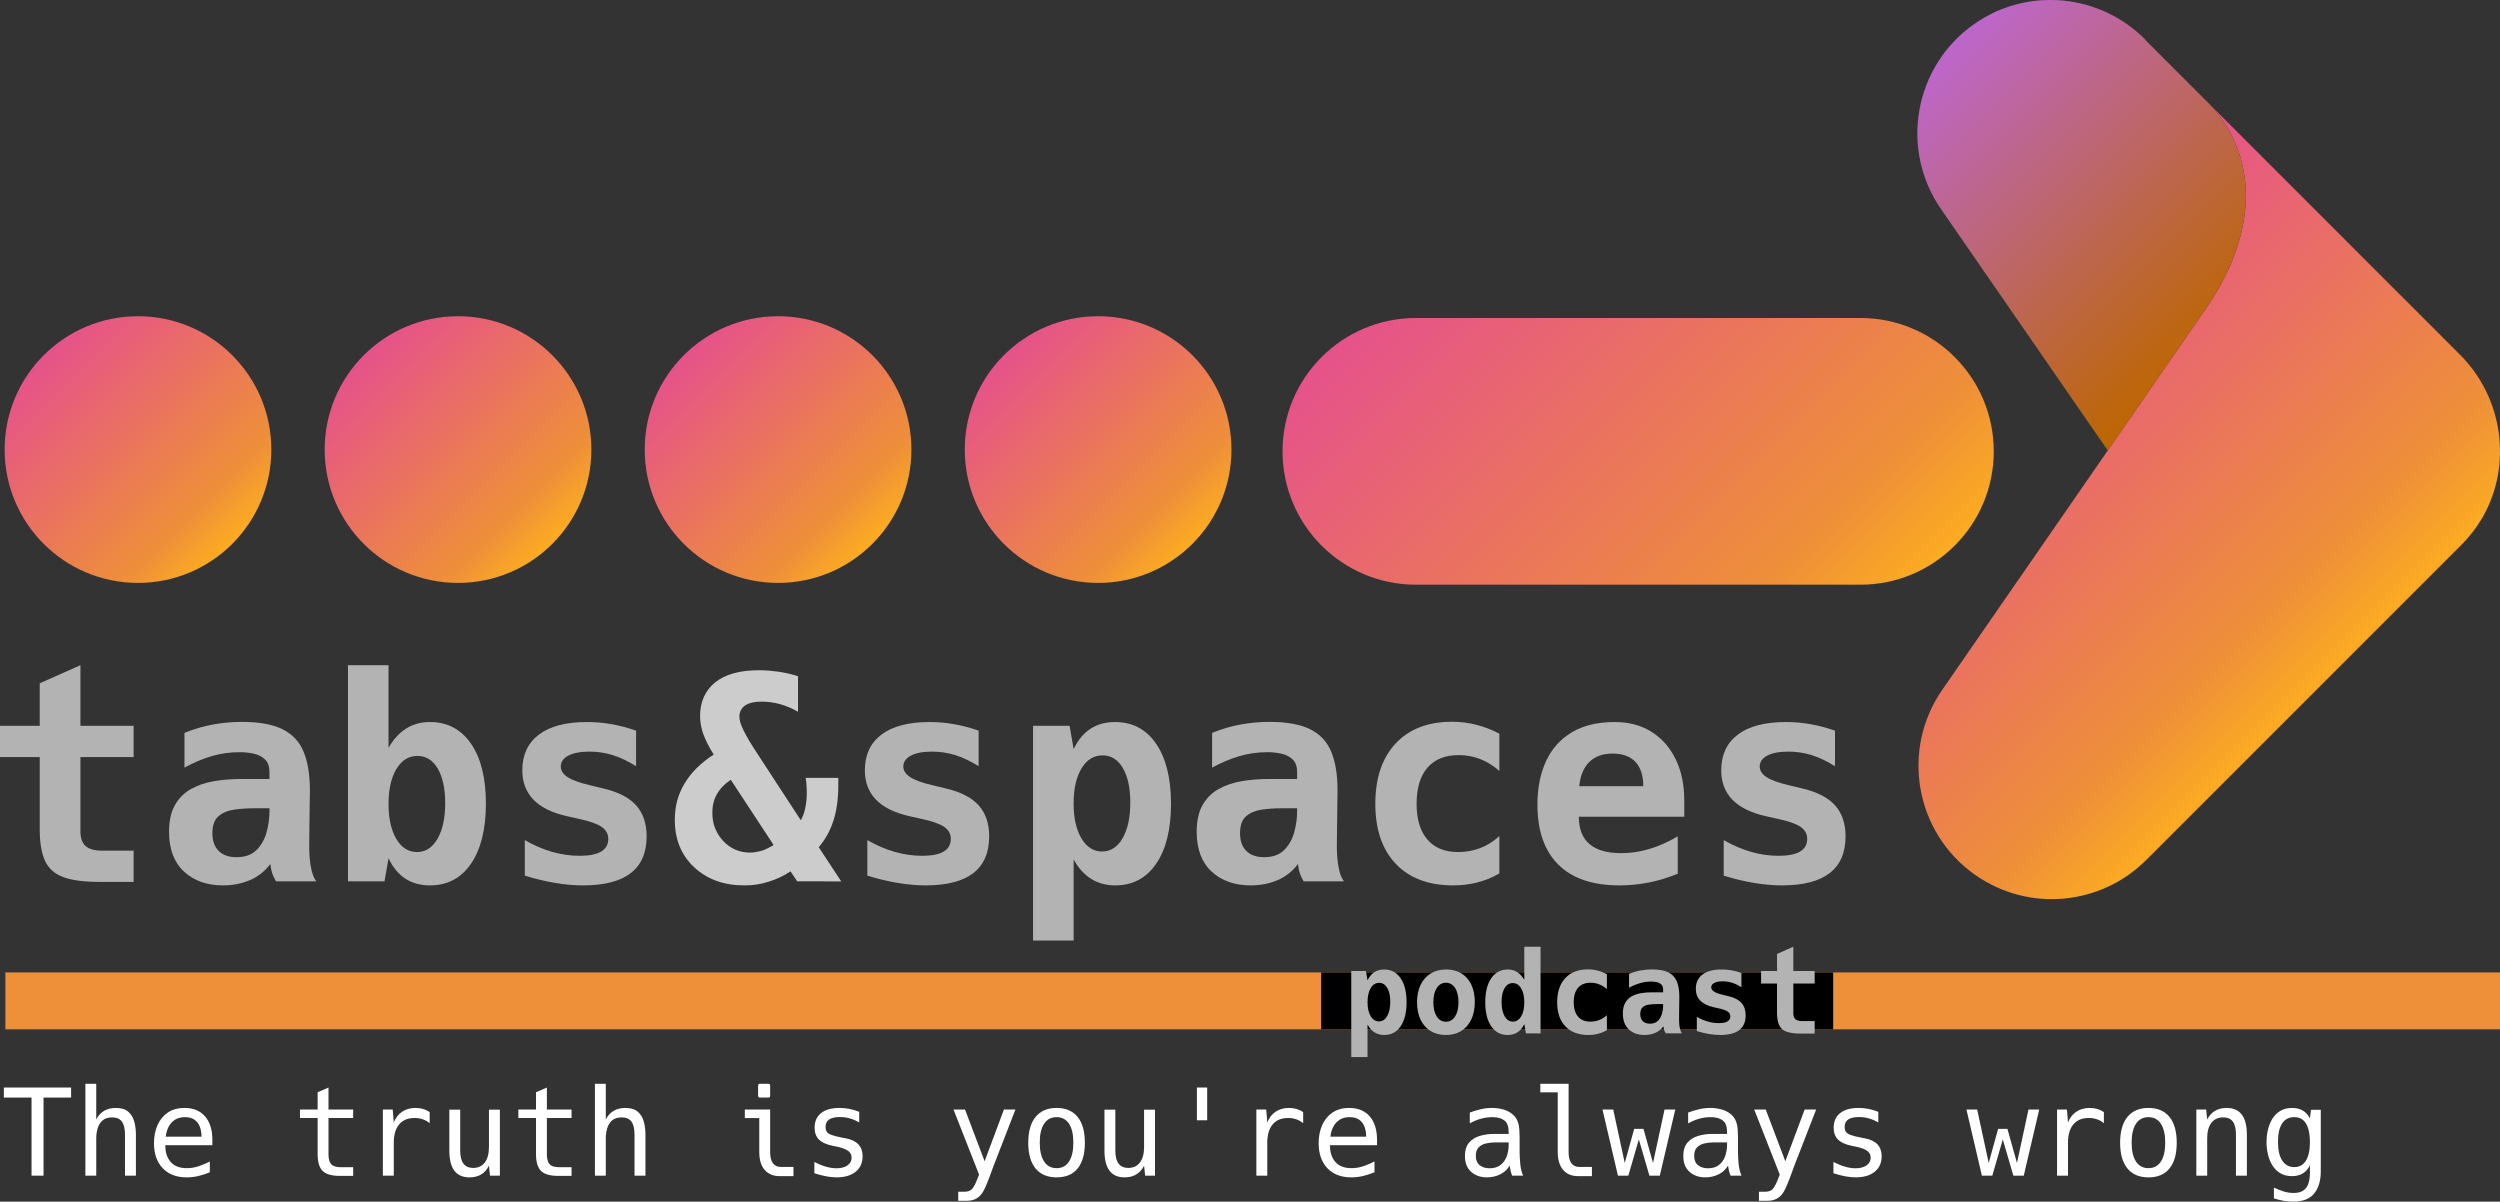 <?xml version="1.0" encoding="utf-8"?>
<!-- Generator: Adobe Illustrator 16.0.0, SVG Export Plug-In . SVG Version: 6.00 Build 0)  -->
<!DOCTYPE svg PUBLIC "-//W3C//DTD SVG 1.1//EN" "http://www.w3.org/Graphics/SVG/1.1/DTD/svg11.dtd">
<svg version="1.1" id="Layer_1" xmlns="http://www.w3.org/2000/svg" xmlns:xlink="http://www.w3.org/1999/xlink" x="0px" y="0px"
	 width="703.027px" height="337.913px" viewBox="0 0 703.027 337.913" enable-background="new 0 0 703.027 337.913"
	 xml:space="preserve">
<rect x="0" y="0" width="703.027" height="337.913" fill="#333333" stroke="none"/>
<rect x="1.514" y="273.457" fill="#EE8F39" width="702" height="16"/>
<g>
	<g>
		<linearGradient id="SVGID_1_" gradientUnits="userSpaceOnUse" x1="518.431" y1="184.69" x2="402.897" y2="69.157">
			<stop  offset="0" style="stop-color:#FCAC21"/>
			<stop  offset="0.183" style="stop-color:#EE8F39"/>
			<stop  offset="1" style="stop-color:#E6528B"/>
		</linearGradient>
		<path fill="url(#SVGID_1_)" d="M560.664,126.924c0,20.711-16.789,37.5-37.5,37.5h-125c-20.711,0-37.5-16.789-37.5-37.5l0,0
			c0-20.711,16.789-37.5,37.5-37.5h125C543.875,89.424,560.664,106.213,560.664,126.924L560.664,126.924z"/>
		<linearGradient id="SVGID_2_" gradientUnits="userSpaceOnUse" x1="624.252" y1="95.156" x2="545.113" y2="16.017">
			<stop  offset="0" style="stop-color:#EC7F00"/>
			<stop  offset="1" style="stop-color:#EC7FFF"/>
		</linearGradient>
		<path fill="url(#SVGID_2_)" d="M621.816,29.823l0.022-0.022l-18.444-18.443c-0.11-0.111-0.171-0.27-0.282-0.377
			c-12.627-12.617-32.795-14.814-47.926-4.223c-16.965,11.881-21.089,35.262-9.209,52.227l46.756,67.689l27.836-40.248
			C634.004,66.913,635.904,45.426,621.816,29.823z"/>
		<linearGradient id="SVGID_3_" gradientUnits="userSpaceOnUse" x1="647.856" y1="197.534" x2="550.981" y2="100.659">
			<stop  offset="0" style="stop-color:#FCAC21"/>
			<stop  offset="0.183" style="stop-color:#EE8F39"/>
			<stop  offset="1" style="stop-color:#E6528B"/>
		</linearGradient>
		<path fill="url(#SVGID_3_)" d="M691.782,99.746l-69.943-69.945l-0.022,0.022c14.088,15.603,12.188,37.09-1.247,56.603
			l-27.836,40.248l-46.455,67.167c-11.879,16.965-7.756,40.346,9.209,52.227c15.131,10.592,35.355,8.451,47.981-4.166
			c0.112-0.109,0.228-0.211,0.339-0.322l18.031-18.029l70.356-70.358c2.187-2.187,4.04-4.579,5.573-7.111
			c0.083-0.138,0.173-0.273,0.254-0.413c0.08-0.137,0.152-0.276,0.23-0.414C706.399,130.848,704.042,112.005,691.782,99.746z"/>
		<linearGradient id="SVGID_4_" gradientUnits="userSpaceOnUse" x1="65.317" y1="152.94" x2="12.283" y2="99.907">
			<stop  offset="0" style="stop-color:#FCAC21"/>
			<stop  offset="0.183" style="stop-color:#EE8F39"/>
			<stop  offset="1" style="stop-color:#E6528B"/>
		</linearGradient>
		<circle fill="url(#SVGID_4_)" cx="38.8" cy="126.424" r="37.5"/>
		<linearGradient id="SVGID_5_" gradientUnits="userSpaceOnUse" x1="155.317" y1="152.94" x2="102.283" y2="99.907">
			<stop  offset="0" style="stop-color:#FCAC21"/>
			<stop  offset="0.183" style="stop-color:#EE8F39"/>
			<stop  offset="1" style="stop-color:#E6528B"/>
		</linearGradient>
		<circle fill="url(#SVGID_5_)" cx="128.8" cy="126.424" r="37.5"/>
		<linearGradient id="SVGID_6_" gradientUnits="userSpaceOnUse" x1="245.317" y1="152.94" x2="192.284" y2="99.907">
			<stop  offset="0" style="stop-color:#FCAC21"/>
			<stop  offset="0.183" style="stop-color:#EE8F39"/>
			<stop  offset="1" style="stop-color:#E6528B"/>
		</linearGradient>
		<circle fill="url(#SVGID_6_)" cx="218.8" cy="126.424" r="37.5"/>
		<linearGradient id="SVGID_7_" gradientUnits="userSpaceOnUse" x1="335.316" y1="152.94" x2="282.284" y2="99.908">
			<stop  offset="0" style="stop-color:#FCAC21"/>
			<stop  offset="0.183" style="stop-color:#EE8F39"/>
			<stop  offset="1" style="stop-color:#E6528B"/>
		</linearGradient>
		<circle fill="url(#SVGID_7_)" cx="308.8" cy="126.424" r="37.5"/>
		<g>
			<path fill="#B3B3B3" d="M27.969,248.004c-4.297,0-7.67-0.442-10.117-1.328c-2.448-0.885-4.174-2.408-5.176-4.57
				c-1.003-2.161-1.504-5.13-1.504-8.906v-20.313H0v-8.789h11.172v-11.953l11.445-5.078v17.031h14.961v8.789H22.617v20.859
				c0,1.928,0.488,3.32,1.465,4.18s2.545,1.289,4.707,1.289h8.789v8.789H27.969z"/>
			<path fill="#B3B3B3" d="M62.734,248.981c-4.531,0-8.197-1.295-10.996-3.887c-2.8-2.591-4.199-6.321-4.199-11.191
				c0-3.072,0.553-5.579,1.66-7.52c1.106-1.939,2.617-3.443,4.531-4.512c1.914-1.067,4.082-1.803,6.504-2.207
				c2.422-0.403,4.961-0.605,7.617-0.605h7.93v-1.914c0-1.563-0.41-2.747-1.23-3.555c-0.82-0.807-1.875-1.354-3.164-1.641
				c-1.289-0.286-2.611-0.43-3.965-0.43c-2.761,0-5.41,0.378-7.949,1.133c-2.539,0.756-5.072,1.823-7.598,3.203v-9.766
				c2.708-1.094,5.396-1.881,8.066-2.363c2.669-0.481,5.371-0.723,8.105-0.723c4.791,0,8.58,0.684,11.367,2.051
				c2.786,1.367,4.771,3.477,5.957,6.328c1.185,2.852,1.777,6.479,1.777,10.879c0,1.016-0.02,2.318-0.059,3.906
				c-0.039,1.589-0.059,3.178-0.059,4.766c0,1.406-0.014,2.734-0.039,3.984c-0.026,1.25-0.039,2.305-0.039,3.164
				c0,0.756,0.039,1.738,0.117,2.949s0.26,2.441,0.547,3.691c0.286,1.25,0.729,2.292,1.328,3.125H77.617
				c-0.495-0.833-0.859-1.614-1.094-2.344c-0.234-0.729-0.404-1.575-0.508-2.539c-1.537,2.058-3.457,3.574-5.762,4.551
				S65.442,248.981,62.734,248.981z M66.484,241.051c2.396,0,4.264-0.657,5.605-1.973c1.341-1.314,2.291-2.969,2.852-4.961
				c0.56-1.992,0.84-4.004,0.84-6.035v-0.781h-4.57c-1.797,0-3.581,0.124-5.352,0.371c-1.771,0.248-3.236,0.859-4.395,1.836
				c-1.159,0.977-1.738,2.585-1.738,4.824c0,2.136,0.592,3.789,1.777,4.961C62.688,240.465,64.349,241.051,66.484,241.051z"/>
			<path fill="#B3B3B3" d="M120.898,248.981c-5.339,0-9.219-2.539-11.641-7.617l-1.133,6.484H97.852v-60.781h11.406v23.242
				c2.76-4.844,6.641-7.266,11.641-7.266c4.896,0,8.743,2.025,11.543,6.074c2.799,4.05,4.199,9.668,4.199,16.855
				s-1.394,12.819-4.18,16.895C129.674,246.944,125.82,248.981,120.898,248.981z M117.266,239.606c2.396,0,4.316-1.243,5.762-3.73
				c1.445-2.486,2.168-5.826,2.168-10.02c0-4.088-0.697-7.324-2.09-9.707c-1.394-2.383-3.301-3.574-5.723-3.574
				c-2.475,0-4.447,1.23-5.918,3.691c-1.472,2.461-2.207,5.736-2.207,9.824c0,4.089,0.729,7.363,2.188,9.824
				C112.903,238.375,114.844,239.606,117.266,239.606z"/>
			<path fill="#B3B3B3" d="M163.945,248.981c-4.922,0-10.378-0.912-16.367-2.734v-10c5.13,2.943,10.273,4.414,15.43,4.414
				c5.364,0,8.047-1.588,8.047-4.766c0-1.406-0.639-2.539-1.914-3.398c-1.276-0.859-3.451-1.614-6.523-2.266l-3.164-0.703
				c-8.386-1.875-12.578-6.185-12.578-12.93c0-4.322,1.556-7.662,4.668-10.02c3.111-2.356,7.623-3.535,13.535-3.535
				c2.291,0,4.563,0.195,6.816,0.586c2.252,0.391,4.576,1.003,6.973,1.836v10c-2.292-1.432-4.486-2.474-6.582-3.125
				c-2.097-0.65-4.252-0.977-6.465-0.977c-2.604,0-4.609,0.378-6.016,1.133c-1.406,0.756-2.109,1.771-2.109,3.047
				c0,1.172,0.657,2.182,1.973,3.027c1.314,0.847,3.443,1.608,6.387,2.285l3.711,0.898c4.166,0.99,7.22,2.578,9.16,4.766
				c1.939,2.188,2.91,5.078,2.91,8.672C181.836,244.385,175.872,248.981,163.945,248.981z"/>
			<path fill="#CCCCCC" d="M209.297,248.981c-5.756,0-10.456-1.705-14.102-5.117c-3.62-3.385-5.43-7.813-5.43-13.281
				c0-2.031,0.234-3.88,0.703-5.547c0.469-1.666,1.158-3.255,2.07-4.766c1.849-3.072,4.57-5.768,8.164-8.086
				c-0.703-1.119-1.289-2.148-1.758-3.086s-0.847-1.797-1.133-2.578c-0.625-1.719-0.938-3.424-0.938-5.117
				c0-4.063,1.419-7.239,4.258-9.531c2.864-2.266,6.966-3.398,12.305-3.398c0.989,0,1.939,0.039,2.852,0.117
				c0.911,0.078,1.822,0.183,2.734,0.313c1.875,0.287,3.672,0.703,5.391,1.25v10c-3.334-1.9-6.732-2.852-10.195-2.852
				c-2.084,0-3.646,0.365-4.688,1.094c-1.068,0.756-1.602,1.797-1.602,3.125c0,0.521,0.091,1.088,0.273,1.699
				c0.182,0.612,0.494,1.361,0.938,2.246c0.781,1.615,2.057,3.764,3.828,6.445l12.227,18.75c0.547-0.938,0.963-2.07,1.25-3.398
				c0.286-1.432,0.43-2.813,0.43-4.141c0-0.364-0.007-0.755-0.02-1.172c-0.014-0.416-0.033-0.794-0.059-1.133
				c-0.026-0.677-0.104-1.367-0.234-2.07h9.18v1.992c0,3.854-0.443,7.148-1.328,9.883c-0.886,2.865-2.279,5.404-4.18,7.617
				l6.328,9.609H224.18l-1.875-2.813c-1.016,0.678-2.019,1.244-3.008,1.699c-0.99,0.456-2.058,0.866-3.203,1.23
				c-1.094,0.338-2.175,0.592-3.242,0.762C211.783,248.896,210.599,248.981,209.297,248.981z M210.977,239.762
				c0.625,0,1.354-0.091,2.188-0.273c0.364-0.078,0.709-0.162,1.035-0.254c0.325-0.091,0.723-0.24,1.191-0.449l0.313-0.156
				c0.521-0.26,0.879-0.442,1.074-0.547c0.195-0.104,0.449-0.26,0.762-0.469l-12.031-18.32c-1.719,1.12-3.008,2.448-3.867,3.984
				c-0.886,1.511-1.328,3.269-1.328,5.273c0,1.719,0.286,3.236,0.859,4.551c0.572,1.315,1.302,2.441,2.188,3.379
				C205.416,238.668,207.955,239.762,210.977,239.762z"/>
			<path fill="#B3B3B3" d="M260.273,248.981c-4.922,0-10.378-0.912-16.367-2.734v-10c5.13,2.943,10.273,4.414,15.43,4.414
				c5.364,0,8.047-1.588,8.047-4.766c0-1.406-0.639-2.539-1.914-3.398c-1.276-0.859-3.451-1.614-6.523-2.266l-3.164-0.703
				c-8.386-1.875-12.578-6.185-12.578-12.93c0-4.322,1.556-7.662,4.668-10.02c3.111-2.356,7.623-3.535,13.535-3.535
				c2.291,0,4.563,0.195,6.816,0.586c2.252,0.391,4.576,1.003,6.973,1.836v10c-2.292-1.432-4.486-2.474-6.582-3.125
				c-2.097-0.65-4.252-0.977-6.465-0.977c-2.604,0-4.609,0.378-6.016,1.133c-1.406,0.756-2.109,1.771-2.109,3.047
				c0,1.172,0.657,2.182,1.973,3.027c1.314,0.847,3.443,1.608,6.387,2.285l3.711,0.898c4.166,0.99,7.22,2.578,9.16,4.766
				c1.939,2.188,2.91,5.078,2.91,8.672C278.164,244.385,272.2,248.981,260.273,248.981z"/>
			<path fill="#B3B3B3" d="M290.508,204.098h10.273l1.133,6.563c2.422-5.078,6.302-7.617,11.641-7.617
				c4.922,0,8.775,2.038,11.563,6.113c2.786,4.076,4.18,9.707,4.18,16.895s-1.394,12.807-4.18,16.855
				c-2.787,4.05-6.615,6.074-11.484,6.074c-5.131,0-9.037-2.435-11.719-7.305v22.813h-11.406V204.098z M309.922,239.45
				c2.396,0,4.316-1.243,5.762-3.73c1.445-2.486,2.168-5.826,2.168-10.02c0-4.088-0.697-7.324-2.09-9.707
				c-1.394-2.383-3.301-3.574-5.723-3.574c-2.475,0-4.447,1.23-5.918,3.691c-1.472,2.461-2.207,5.736-2.207,9.824
				c0,4.089,0.729,7.363,2.188,9.824C305.56,238.219,307.5,239.45,309.922,239.45z"/>
			<path fill="#B3B3B3" d="M351.719,248.981c-4.531,0-8.197-1.295-10.996-3.887c-2.8-2.591-4.199-6.321-4.199-11.191
				c0-3.072,0.553-5.579,1.66-7.52c1.106-1.939,2.617-3.443,4.531-4.512c1.914-1.067,4.082-1.803,6.504-2.207
				c2.422-0.403,4.961-0.605,7.617-0.605h7.93v-1.914c0-1.563-0.41-2.747-1.23-3.555c-0.82-0.807-1.875-1.354-3.164-1.641
				c-1.289-0.286-2.611-0.43-3.965-0.43c-2.761,0-5.41,0.378-7.949,1.133c-2.539,0.756-5.072,1.823-7.598,3.203v-9.766
				c2.708-1.094,5.396-1.881,8.066-2.363c2.669-0.481,5.371-0.723,8.105-0.723c4.791,0,8.58,0.684,11.367,2.051
				c2.786,1.367,4.771,3.477,5.957,6.328c1.185,2.852,1.777,6.479,1.777,10.879c0,1.016-0.02,2.318-0.059,3.906
				c-0.039,1.589-0.059,3.178-0.059,4.766c0,1.406-0.014,2.734-0.039,3.984c-0.026,1.25-0.039,2.305-0.039,3.164
				c0,0.756,0.039,1.738,0.117,2.949s0.26,2.441,0.547,3.691c0.286,1.25,0.729,2.292,1.328,3.125h-11.328
				c-0.495-0.833-0.859-1.614-1.094-2.344c-0.234-0.729-0.404-1.575-0.508-2.539c-1.537,2.058-3.457,3.574-5.762,4.551
				S354.427,248.981,351.719,248.981z M355.469,241.051c2.396,0,4.264-0.657,5.605-1.973c1.341-1.314,2.291-2.969,2.852-4.961
				c0.56-1.992,0.84-4.004,0.84-6.035v-0.781h-4.57c-1.797,0-3.581,0.124-5.352,0.371c-1.771,0.248-3.236,0.859-4.395,1.836
				c-1.159,0.977-1.738,2.585-1.738,4.824c0,2.136,0.592,3.789,1.777,4.961C351.673,240.465,353.333,241.051,355.469,241.051z"/>
			<path fill="#B3B3B3" d="M408.672,248.981c-6.928,0-12.312-2.018-16.152-6.055c-3.842-4.036-5.762-9.661-5.762-16.875
				c0-7.239,1.9-12.896,5.703-16.973c3.802-4.075,9.088-6.113,15.859-6.113c4.635,0,9.075,1.12,13.32,3.359v10.469
				c-3.386-2.969-7.201-4.453-11.445-4.453c-3.828,0-6.758,1.186-8.789,3.555c-2.031,2.37-3.047,5.742-3.047,10.117
				c0,4.35,1.009,7.702,3.027,10.059c2.018,2.357,4.902,3.535,8.652,3.535c4.453,0,8.32-1.497,11.602-4.492v10.508
				C417.76,247.861,413.438,248.981,408.672,248.981z"/>
			<path fill="#B3B3B3" d="M455.391,248.981c-7.526,0-13.249-1.946-17.168-5.84c-3.92-3.893-5.879-9.524-5.879-16.895
				c0-4.661,0.807-8.73,2.422-12.207c1.614-3.477,4.029-6.178,7.246-8.105c3.216-1.927,7.246-2.891,12.09-2.891
				c3.984,0,7.435,0.925,10.352,2.773c2.916,1.85,5.176,4.421,6.777,7.715c1.602,3.295,2.402,7.129,2.402,11.504v4.648h-29.648
				c0,6.823,3.984,10.234,11.953,10.234c5.234,0,10.521-1.575,15.859-4.727V245.7C466.484,247.887,461.016,248.981,455.391,248.981z
				 M462.109,221.09c0-3.021-0.742-5.306-2.227-6.855c-1.484-1.549-3.607-2.324-6.367-2.324c-2.813,0-5.014,0.795-6.602,2.383
				c-1.589,1.589-2.526,3.854-2.813,6.797H462.109z"/>
			<path fill="#B3B3B3" d="M501.094,248.981c-4.922,0-10.378-0.912-16.367-2.734v-10c5.13,2.943,10.273,4.414,15.43,4.414
				c5.364,0,8.047-1.588,8.047-4.766c0-1.406-0.639-2.539-1.914-3.398c-1.276-0.859-3.451-1.614-6.523-2.266l-3.164-0.703
				c-8.386-1.875-12.578-6.185-12.578-12.93c0-4.322,1.556-7.662,4.668-10.02c3.111-2.356,7.623-3.535,13.535-3.535
				c2.291,0,4.563,0.195,6.816,0.586c2.252,0.391,4.576,1.003,6.973,1.836v10c-2.292-1.432-4.486-2.474-6.582-3.125
				c-2.097-0.65-4.252-0.977-6.465-0.977c-2.604,0-4.609,0.378-6.016,1.133c-1.406,0.756-2.109,1.771-2.109,3.047
				c0,1.172,0.657,2.182,1.973,3.027c1.314,0.847,3.443,1.608,6.387,2.285l3.711,0.898c4.166,0.99,7.22,2.578,9.16,4.766
				c1.939,2.188,2.91,5.078,2.91,8.672C518.984,244.385,513.021,248.981,501.094,248.981z"/>
		</g>
		<path opacity="0.2" d="M621.816,29.823l0.022-0.022l-18.444-18.443c-0.11-0.111-0.171-0.27-0.282-0.377
			c-12.627-12.617-32.795-14.814-47.926-4.223c-16.965,11.881-21.089,35.262-9.209,52.227l46.756,67.689l27.836-40.248
			C634.004,66.913,635.904,45.426,621.816,29.823z"/>
	</g>
	<g>
		<path fill="#FFFFFF" d="M8.87,308.645H1.084v-2.822h18.909v2.822H12.24v21.963H8.87V308.645z"/>
		<path fill="#FFFFFF" d="M24.011,304.776h3.055v10.027c1.118-2.158,2.949-3.236,5.495-3.236c1.527,0,2.698,0.354,3.511,1.063
			c0.813,0.708,1.375,1.633,1.685,2.771c0.31,1.141,0.465,2.369,0.465,3.686v11.521H35.15v-11.521c0-1.67-0.293-2.898-0.88-3.686
			c-0.587-0.785-1.5-1.178-2.739-1.178c-1.151,0-2.05,0.285-2.698,0.854c-0.647,0.57-1.104,1.304-1.37,2.2s-0.398,1.837-0.398,2.822
			v10.508h-3.055V304.776z"/>
		<path fill="#FFFFFF" d="M52.499,331.09c-2.867,0-5.116-0.861-6.749-2.582c-1.633-1.721-2.449-4.07-2.449-7.047
			c0-1.849,0.324-3.52,0.971-5.014s1.61-2.682,2.889-3.562s2.858-1.319,4.74-1.319c2.479,0,4.402,0.794,5.769,2.382
			c1.367,1.589,2.05,3.788,2.05,6.599v1.494H46.489v0.1c0,1.938,0.509,3.481,1.527,4.633c1.018,1.15,2.523,1.727,4.516,1.727
			c1.151,0,2.266-0.184,3.345-0.549s2.122-0.807,3.129-1.328v3.039c-1.052,0.432-2.117,0.777-3.196,1.037
			S53.628,331.09,52.499,331.09z M56.666,319.651c0-1.029-0.155-1.959-0.465-2.789c-0.31-0.83-0.805-1.488-1.486-1.975
			c-0.681-0.487-1.58-0.73-2.698-0.73c-1.129,0-2.073,0.246-2.831,0.738c-0.758,0.492-1.351,1.154-1.776,1.984
			c-0.426,0.83-0.695,1.754-0.805,2.771H56.666z"/>
		<path fill="#FFFFFF" d="M95.58,330.674c-2.28,0-3.893-0.461-4.839-1.386c-0.946-0.924-1.419-2.504-1.419-4.739v-10.16h-4.964
			v-2.375h4.964v-4.863l3.055-1.328v6.191h6.939v2.375h-6.939v10.16c0,1.361,0.26,2.315,0.78,2.863
			c0.52,0.548,1.428,0.822,2.723,0.822h3.437v2.439H95.58z"/>
		<path fill="#FFFFFF" d="M107.666,312.014h2.772l0.299,3.637c0.52-1.317,1.303-2.327,2.349-3.03
			c1.046-0.702,2.299-1.054,3.76-1.054c1.527,0,2.855,0.387,3.984,1.162v3.121c-1.195-0.975-2.612-1.461-4.25-1.461
			c-1.882,0-3.326,0.6-4.333,1.801c-1.007,1.201-1.511,2.925-1.511,5.172v9.246h-3.071V312.014z"/>
		<path fill="#FFFFFF" d="M132.021,331.09c-3.774,0-5.661-2.508-5.661-7.521v-11.521h3.055v11.521c0,3.244,1.212,4.865,3.636,4.865
			c1.417,0,2.512-0.512,3.287-1.536c0.774-1.023,1.162-2.471,1.162-4.341v-10.51h3.071v18.561h-2.772l-0.299-2.789
			C136.392,330,134.566,331.09,132.021,331.09z"/>
		<path fill="#FFFFFF" d="M156.989,330.674c-2.28,0-3.893-0.461-4.839-1.386c-0.946-0.924-1.419-2.504-1.419-4.739v-10.16h-4.964
			v-2.375h4.964v-4.863l3.055-1.328v6.191h6.939v2.375h-6.939v10.16c0,1.361,0.26,2.315,0.78,2.863
			c0.52,0.548,1.428,0.822,2.723,0.822h3.437v2.439H156.989z"/>
		<path fill="#FFFFFF" d="M167.299,304.776h3.055v10.027c1.118-2.158,2.949-3.236,5.495-3.236c1.527,0,2.698,0.354,3.511,1.063
			c0.813,0.708,1.375,1.633,1.685,2.771c0.31,1.141,0.465,2.369,0.465,3.686v11.521h-3.071v-11.521c0-1.67-0.293-2.898-0.88-3.686
			c-0.587-0.785-1.5-1.178-2.739-1.178c-1.151,0-2.05,0.285-2.698,0.854c-0.647,0.57-1.104,1.304-1.37,2.2s-0.398,1.837-0.398,2.822
			v10.508h-3.055V304.776z"/>
		<path fill="#FFFFFF" d="M219.262,330.741c-1.826,0-3.24-0.589-4.242-1.768c-1.002-1.179-1.502-2.836-1.502-4.973v-9.596h-4.067
			v-2.391h7.122V324c0,1.352,0.254,2.381,0.764,3.088c0.509,0.709,1.25,1.063,2.225,1.063h3.569v2.59H219.262z M213.684,308.645
			c-0.332,0-0.498-0.166-0.498-0.498v-2.873c0-0.332,0.166-0.498,0.498-0.498h2.391c0.332,0,0.498,0.166,0.498,0.498v2.873
			c0,0.332-0.166,0.498-0.498,0.498H213.684z"/>
		<path fill="#FFFFFF" d="M235.249,331.09c-1.771,0-3.852-0.389-6.242-1.162v-3.154c2.324,1.173,4.394,1.76,6.209,1.76
			c1.295,0,2.33-0.271,3.104-0.814c0.774-0.541,1.162-1.267,1.162-2.174c0-0.786-0.324-1.42-0.971-1.901s-1.68-0.872-3.096-1.171
			l-1.278-0.266c-1.749-0.354-3.03-0.938-3.843-1.751s-1.22-1.923-1.22-3.329c0-1.781,0.608-3.154,1.826-4.117
			c1.217-0.963,2.949-1.443,5.196-1.443c1.903,0,3.746,0.365,5.528,1.096v2.988c-1.738-1.019-3.553-1.527-5.445-1.527
			c-2.679,0-4.018,0.912-4.018,2.738c0,0.598,0.116,1.071,0.349,1.42s0.675,0.643,1.328,0.88c0.653,0.238,1.616,0.484,2.889,0.739
			l1.229,0.232c3.077,0.608,4.615,2.285,4.615,5.029c0,1.838-0.653,3.285-1.959,4.342
			C239.305,330.561,237.518,331.09,235.249,331.09z"/>
		<path fill="#FFFFFF" d="M269.465,335.124h1.81c0.896,0,1.588-0.254,2.075-0.764c0.542-0.564,1.201-1.914,1.976-4.051
			l-7.188-18.295h3.237l5.512,14.543l5.429-14.543h3.237l-4.897,12.617c-0.388,0.996-0.725,1.865-1.013,2.607
			c-0.089,0.221-0.158,0.396-0.208,0.522c-0.05,0.128-0.111,0.29-0.183,0.489c-0.072,0.199-0.186,0.521-0.34,0.963l-0.199,0.531
			c-0.432,1.207-0.838,2.267-1.22,3.18s-0.706,1.602-0.971,2.066c-0.996,1.793-2.529,2.689-4.599,2.689h-2.457V335.124z"/>
		<path fill="#FFFFFF" d="M297.14,331.09c-2.59,0-4.568-0.839-5.935-2.516c-1.367-1.677-2.05-4.086-2.05-7.23
			c0-3.154,0.686-5.572,2.059-7.254c1.372-1.683,3.342-2.523,5.91-2.523c2.567,0,4.535,0.838,5.902,2.515
			c1.367,1.677,2.05,4.104,2.05,7.28c0,3.154-0.681,5.564-2.042,7.229C301.672,330.257,299.707,331.09,297.14,331.09z
			 M297.123,328.5c1.516,0,2.681-0.62,3.495-1.859c0.813-1.24,1.22-3.016,1.22-5.33c0-2.301-0.407-4.069-1.22-5.304
			c-0.813-1.233-1.979-1.851-3.495-1.851c-1.527,0-2.698,0.617-3.511,1.851c-0.813,1.234-1.22,3.003-1.22,5.304
			c0,2.314,0.409,4.09,1.229,5.33C294.439,327.88,295.606,328.5,297.123,328.5z"/>
		<path fill="#FFFFFF" d="M316.248,331.09c-3.774,0-5.661-2.508-5.661-7.521v-11.521h3.055v11.521c0,3.244,1.212,4.865,3.636,4.865
			c1.417,0,2.512-0.512,3.287-1.536c0.774-1.023,1.162-2.471,1.162-4.341v-10.51h3.071v18.561h-2.772l-0.299-2.789
			C320.62,330,318.793,331.09,316.248,331.09z"/>
		<path fill="#FFFFFF" d="M336.585,305.823h2.889v9.213h-2.889V305.823z"/>
		<path fill="#FFFFFF" d="M353.303,312.014h2.772l0.299,3.637c0.521-1.317,1.304-2.327,2.35-3.03
			c1.046-0.702,2.299-1.054,3.76-1.054c1.527,0,2.855,0.387,3.984,1.162v3.121c-1.195-0.975-2.612-1.461-4.25-1.461
			c-1.882,0-3.326,0.6-4.333,1.801s-1.511,2.925-1.511,5.172v9.246h-3.071V312.014z"/>
		<path fill="#FFFFFF" d="M380.015,331.09c-2.866,0-5.116-0.861-6.748-2.582c-1.633-1.721-2.449-4.07-2.449-7.047
			c0-1.849,0.324-3.52,0.972-5.014s1.61-2.682,2.889-3.562s2.857-1.319,4.739-1.319c2.479,0,4.402,0.794,5.77,2.382
			c1.366,1.589,2.05,3.788,2.05,6.599v1.494h-13.231v0.1c0,1.938,0.509,3.481,1.527,4.633c1.019,1.15,2.523,1.727,4.516,1.727
			c1.151,0,2.267-0.184,3.346-0.549s2.122-0.807,3.129-1.328v3.039c-1.052,0.432-2.116,0.777-3.195,1.037
			S381.144,331.09,380.015,331.09z M384.182,319.651c0-1.029-0.155-1.959-0.465-2.789s-0.805-1.488-1.485-1.975
			c-0.681-0.487-1.58-0.73-2.698-0.73c-1.129,0-2.072,0.246-2.83,0.738c-0.759,0.492-1.351,1.154-1.776,1.984
			c-0.427,0.83-0.695,1.754-0.806,2.771H384.182z"/>
		<path fill="#FFFFFF" d="M418.148,331.09c-1.793,0-3.273-0.518-4.44-1.553c-1.168-1.035-1.752-2.521-1.752-4.457
			c0-1.605,0.388-2.858,1.162-3.761c0.774-0.901,1.787-1.536,3.038-1.901s2.584-0.547,4.001-0.547h4.101v-0.482
			c0-1.582-0.401-2.684-1.203-3.303c-0.803-0.62-1.929-0.93-3.379-0.93c-1.129,0-2.235,0.154-3.32,0.465
			c-1.085,0.31-2.098,0.741-3.038,1.295v-3.055c1.019-0.377,2.048-0.687,3.088-0.93c1.04-0.244,2.103-0.365,3.188-0.365
			c1.106,0,2.184,0.152,3.229,0.456c1.046,0.305,1.95,0.803,2.714,1.494c0.764,0.692,1.272,1.618,1.527,2.78
			c0.177,0.82,0.266,2.054,0.266,3.703v3.801c0,1.041,0.059,2.191,0.175,3.453s0.384,2.381,0.805,3.354h-3.071
			c-0.188-0.432-0.338-0.893-0.448-1.386c-0.11-0.492-0.199-0.972-0.266-1.437c-0.653,1.119-1.558,1.949-2.714,2.49
			C420.652,330.819,419.433,331.09,418.148,331.09z M418.896,328.534c1.262,0,2.288-0.311,3.08-0.93
			c0.791-0.62,1.369-1.431,1.734-2.433c0.365-1.001,0.548-2.077,0.548-3.229v-0.68h-3.868c-0.863,0-1.707,0.097-2.531,0.29
			c-0.825,0.194-1.506,0.562-2.042,1.104c-0.537,0.542-0.806,1.334-0.806,2.373c0,1.174,0.359,2.051,1.079,2.632
			S417.744,328.534,418.896,328.534z"/>
		<path fill="#FFFFFF" d="M443.798,330.741c-1.826,0-3.24-0.589-4.241-1.768c-1.002-1.179-1.503-2.836-1.503-4.973v-16.834h-4.897
			v-2.391h7.952V324c0,1.352,0.255,2.381,0.764,3.088c0.509,0.709,1.251,1.063,2.225,1.063h3.569v2.59H443.798z"/>
		<path fill="#FFFFFF" d="M450.638,312.014h3.021l3.237,15.025l2.656-9.596h2.606l2.689,9.596l3.237-15.025h3.021l-4.35,18.594
			h-2.922l-2.972-10.193l-2.955,10.193h-2.922L450.638,312.014z"/>
		<path fill="#FFFFFF" d="M479.558,331.09c-1.793,0-3.273-0.518-4.44-1.553c-1.168-1.035-1.752-2.521-1.752-4.457
			c0-1.605,0.387-2.858,1.162-3.761c0.774-0.901,1.787-1.536,3.038-1.901s2.584-0.547,4.001-0.547h4.101v-0.482
			c0-1.582-0.401-2.684-1.204-3.303c-0.803-0.62-1.928-0.93-3.378-0.93c-1.129,0-2.235,0.154-3.32,0.465
			c-1.085,0.31-2.098,0.741-3.038,1.295v-3.055c1.018-0.377,2.047-0.687,3.088-0.93c1.04-0.244,2.103-0.365,3.188-0.365
			c1.106,0,2.184,0.152,3.229,0.456c1.047,0.305,1.951,0.803,2.715,1.494c0.764,0.692,1.272,1.618,1.527,2.78
			c0.177,0.82,0.266,2.054,0.266,3.703v3.801c0,1.041,0.059,2.191,0.174,3.453c0.117,1.262,0.385,2.381,0.806,3.354h-3.071
			c-0.188-0.432-0.338-0.893-0.448-1.386c-0.11-0.492-0.199-0.972-0.266-1.437c-0.653,1.119-1.558,1.949-2.714,2.49
			C482.062,330.819,480.842,331.09,479.558,331.09z M480.305,328.534c1.262,0,2.288-0.311,3.08-0.93
			c0.791-0.62,1.369-1.431,1.734-2.433c0.365-1.001,0.548-2.077,0.548-3.229v-0.68h-3.868c-0.863,0-1.707,0.097-2.531,0.29
			c-0.825,0.194-1.506,0.562-2.043,1.104c-0.537,0.542-0.805,1.334-0.805,2.373c0,1.174,0.359,2.051,1.079,2.632
			S479.153,328.534,480.305,328.534z"/>
		<path fill="#FFFFFF" d="M494.632,335.124h1.81c0.896,0,1.588-0.254,2.075-0.764c0.542-0.564,1.2-1.914,1.976-4.051l-7.188-18.295
			h3.237l5.512,14.543l5.429-14.543h3.237l-4.897,12.617c-0.388,0.996-0.726,1.865-1.013,2.607
			c-0.089,0.221-0.158,0.396-0.207,0.522c-0.051,0.128-0.111,0.29-0.184,0.489s-0.186,0.521-0.34,0.963l-0.199,0.531
			c-0.432,1.207-0.838,2.267-1.221,3.18c-0.381,0.913-0.705,1.602-0.971,2.066c-0.996,1.793-2.529,2.689-4.599,2.689h-2.457V335.124
			z"/>
		<path fill="#FFFFFF" d="M521.825,331.09c-1.771,0-3.852-0.389-6.242-1.162v-3.154c2.324,1.173,4.394,1.76,6.209,1.76
			c1.295,0,2.329-0.271,3.104-0.814c0.774-0.541,1.162-1.267,1.162-2.174c0-0.786-0.324-1.42-0.971-1.901
			c-0.648-0.481-1.68-0.872-3.097-1.171l-1.278-0.266c-1.749-0.354-3.029-0.938-3.844-1.751c-0.813-0.813-1.22-1.923-1.22-3.329
			c0-1.781,0.608-3.154,1.826-4.117s2.949-1.443,5.196-1.443c1.903,0,3.746,0.365,5.528,1.096v2.988
			c-1.737-1.019-3.553-1.527-5.445-1.527c-2.679,0-4.018,0.912-4.018,2.738c0,0.598,0.116,1.071,0.349,1.42s0.675,0.643,1.328,0.88
			c0.652,0.238,1.615,0.484,2.889,0.739l1.229,0.232c3.076,0.608,4.615,2.285,4.615,5.029c0,1.838-0.653,3.285-1.959,4.342
			C525.881,330.561,524.094,331.09,521.825,331.09z"/>
		<path fill="#FFFFFF" d="M552.986,312.014h3.021l3.237,15.025l2.656-9.596h2.606l2.689,9.596l3.237-15.025h3.021l-4.35,18.594
			h-2.922l-2.972-10.193l-2.955,10.193h-2.922L552.986,312.014z"/>
		<path fill="#FFFFFF" d="M578.47,312.014h2.772l0.299,3.637c0.52-1.317,1.303-2.327,2.35-3.03c1.045-0.702,2.299-1.054,3.76-1.054
			c1.527,0,2.855,0.387,3.984,1.162v3.121c-1.195-0.975-2.612-1.461-4.25-1.461c-1.882,0-3.326,0.6-4.333,1.801
			s-1.511,2.925-1.511,5.172v9.246h-3.071V312.014z"/>
		<path fill="#FFFFFF" d="M604.186,331.09c-2.59,0-4.568-0.839-5.936-2.516s-2.05-4.086-2.05-7.23c0-3.154,0.687-5.572,2.059-7.254
			c1.372-1.683,3.343-2.523,5.91-2.523s4.534,0.838,5.901,2.515s2.051,4.104,2.051,7.28c0,3.154-0.681,5.564-2.042,7.229
			C608.718,330.257,606.753,331.09,604.186,331.09z M604.169,328.5c1.517,0,2.681-0.62,3.495-1.859c0.813-1.24,1.22-3.016,1.22-5.33
			c0-2.301-0.407-4.069-1.22-5.304c-0.814-1.233-1.979-1.851-3.495-1.851c-1.527,0-2.698,0.617-3.511,1.851
			c-0.814,1.234-1.221,3.003-1.221,5.304c0,2.314,0.409,4.09,1.229,5.33C601.484,327.88,602.652,328.5,604.169,328.5z"/>
		<path fill="#FFFFFF" d="M617.633,312.014h2.756l0.299,2.789c1.117-2.158,2.938-3.236,5.462-3.236c3.796,0,5.694,2.506,5.694,7.52
			v11.521h-3.071v-11.521c0-1.67-0.29-2.898-0.872-3.686c-0.58-0.785-1.48-1.178-2.697-1.178c-1.45,0-2.564,0.512-3.346,1.535
			c-0.779,1.023-1.17,2.471-1.17,4.342v10.508h-3.055V312.014z"/>
		<path fill="#FFFFFF" d="M644.81,337.913c-0.896,0-1.796-0.082-2.698-0.248s-1.79-0.389-2.664-0.664v-3.021
			c0.841,0.398,1.729,0.746,2.664,1.045s1.891,0.449,2.864,0.449c1.195,0,2.125-0.238,2.789-0.715
			c0.664-0.476,1.132-1.137,1.403-1.983c0.271-0.847,0.406-1.817,0.406-2.913v-2.209c-0.498,1.063-1.174,1.844-2.025,2.342
			c-0.853,0.498-1.854,0.746-3.005,0.746c-1.317,0-2.435-0.281-3.354-0.846s-1.657-1.314-2.216-2.25
			c-0.56-0.936-0.967-1.97-1.221-3.104c-0.255-1.134-0.382-2.267-0.382-3.396s0.127-2.258,0.382-3.387
			c0.254-1.129,0.664-2.16,1.229-3.096s1.309-1.686,2.232-2.25s2.051-0.846,3.379-0.846c1.117,0,2.092,0.232,2.922,0.697
			s1.516,1.206,2.059,2.225l0.299-2.408h2.756v17.332c0,2.602-0.617,4.668-1.852,6.201S647.555,337.913,644.81,337.913z
			 M645.158,328.202c1.449,0,2.549-0.604,3.295-1.811c0.748-1.205,1.121-2.96,1.121-5.262c0-0.742-0.056-1.517-0.166-2.324
			c-0.111-0.809-0.318-1.563-0.623-2.267c-0.305-0.702-0.75-1.275-1.336-1.718c-0.587-0.443-1.355-0.664-2.308-0.664
			c-1.472,0-2.599,0.586-3.378,1.76c-0.781,1.173-1.171,2.899-1.171,5.18c0,2.302,0.398,4.062,1.195,5.279
			C642.585,327.592,643.708,328.202,645.158,328.202z"/>
	</g>
	<rect x="371.514" y="273.457" width="144" height="16"/>
	<g>
		<path fill="#B3B3B3" d="M379.992,273.055h4.119l0.454,2.631c0.971-2.035,2.526-3.055,4.667-3.055c1.973,0,3.518,0.818,4.636,2.451
			c1.116,1.635,1.675,3.893,1.675,6.773s-0.559,5.135-1.675,6.758c-1.118,1.623-2.652,2.436-4.604,2.436
			c-2.057,0-3.623-0.977-4.698-2.93v9.146h-4.573V273.055z M387.775,287.227c0.961,0,1.73-0.498,2.311-1.494
			c0.579-0.998,0.869-2.336,0.869-4.018c0-1.639-0.279-2.938-0.838-3.893s-1.323-1.432-2.295-1.432
			c-0.991,0-1.782,0.492-2.372,1.479c-0.59,0.988-0.885,2.301-0.885,3.939s0.292,2.951,0.877,3.939
			C386.027,286.735,386.805,287.227,387.775,287.227z"/>
		<path fill="#B3B3B3" d="M406.6,291.049c-1.66,0-3.099-0.373-4.314-1.121c-1.216-0.746-2.153-1.809-2.811-3.186
			c-0.658-1.379-0.987-3.008-0.987-4.887s0.332-3.51,0.995-4.895c0.662-1.383,1.607-2.449,2.834-3.201s2.681-1.129,4.361-1.129
			c1.66,0,3.091,0.369,4.291,1.105c1.201,0.734,2.128,1.787,2.78,3.154c0.652,1.369,0.979,2.992,0.979,4.871
			c0,1.91-0.331,3.561-0.994,4.949s-1.601,2.459-2.812,3.209C409.711,290.672,408.271,291.049,406.6,291.049z M406.615,287.321
			c1.075,0,1.932-0.492,2.568-1.479s0.955-2.32,0.955-4.002c0-1.691-0.318-3.027-0.955-4.01c-0.637-0.98-1.493-1.471-2.568-1.471
			c-1.086,0-1.947,0.492-2.584,1.479c-0.637,0.988-0.955,2.32-0.955,4.002s0.318,3.016,0.955,4.002S405.529,287.321,406.615,287.321
			z"/>
		<path fill="#B3B3B3" d="M423.983,291.049c-1.974,0-3.519-0.816-4.636-2.451s-1.676-3.881-1.676-6.742
			c0-2.893,0.563-5.152,1.691-6.781s2.678-2.443,4.651-2.443c1.963,0,3.508,0.971,4.636,2.914v-9.318h4.572v24.367h-4.118
			l-0.454-2.6C427.679,290.032,426.123,291.049,423.983,291.049z M425.439,287.29c0.971,0,1.749-0.492,2.334-1.479
			c0.584-0.986,0.877-2.301,0.877-3.939s-0.296-2.951-0.885-3.938c-0.591-0.988-1.381-1.48-2.373-1.48
			c-0.971,0-1.736,0.477-2.294,1.432c-0.559,0.957-0.838,2.254-0.838,3.893c0,1.682,0.289,3.02,0.869,4.018
			C423.709,286.792,424.479,287.29,425.439,287.29z"/>
		<path fill="#B3B3B3" d="M446.676,291.049c-2.777,0-4.937-0.809-6.476-2.428c-1.541-1.619-2.311-3.873-2.311-6.766
			c0-2.902,0.762-5.17,2.286-6.805c1.524-1.633,3.644-2.451,6.358-2.451c1.858,0,3.638,0.449,5.341,1.348v4.197
			c-1.357-1.191-2.888-1.785-4.589-1.785c-1.535,0-2.71,0.475-3.524,1.424c-0.814,0.951-1.221,2.303-1.221,4.057
			c0,1.744,0.404,3.088,1.213,4.033c0.81,0.945,1.966,1.416,3.469,1.416c1.786,0,3.336-0.6,4.652-1.801v4.213
			C450.318,290.6,448.586,291.049,446.676,291.049z"/>
		<path fill="#B3B3B3" d="M462.461,291.049c-1.816,0-3.287-0.52-4.408-1.559c-1.123-1.039-1.684-2.535-1.684-4.486
			c0-1.232,0.221-2.236,0.665-3.016c0.444-0.777,1.05-1.381,1.816-1.809c0.768-0.428,1.637-0.723,2.608-0.885
			c0.971-0.162,1.988-0.242,3.053-0.242h3.18v-0.768c0-0.627-0.164-1.102-0.494-1.426c-0.328-0.322-0.751-0.543-1.268-0.658
			c-0.518-0.113-1.047-0.172-1.59-0.172c-1.107,0-2.169,0.152-3.188,0.455c-1.018,0.303-2.033,0.73-3.045,1.283v-3.914
			c1.086-0.439,2.163-0.754,3.233-0.947s2.153-0.291,3.249-0.291c1.922,0,3.44,0.275,4.558,0.822
			c1.117,0.549,1.913,1.395,2.389,2.537c0.475,1.145,0.712,2.598,0.712,4.361c0,0.408-0.008,0.93-0.023,1.566
			s-0.023,1.273-0.023,1.91c0,0.564-0.005,1.098-0.016,1.598c-0.01,0.502-0.016,0.924-0.016,1.27c0,0.303,0.016,0.697,0.047,1.182
			c0.031,0.486,0.104,0.979,0.22,1.48c0.114,0.5,0.292,0.918,0.532,1.252h-4.541c-0.199-0.334-0.346-0.646-0.439-0.939
			c-0.094-0.291-0.162-0.631-0.203-1.018c-0.616,0.824-1.386,1.434-2.311,1.824C464.551,290.854,463.547,291.049,462.461,291.049z
			 M463.964,287.87c0.96,0,1.71-0.264,2.247-0.791c0.538-0.527,0.919-1.189,1.144-1.988s0.337-1.605,0.337-2.42v-0.313h-1.832
			c-0.721,0-1.436,0.049-2.146,0.148c-0.709,0.1-1.297,0.344-1.762,0.736c-0.465,0.391-0.696,1.035-0.696,1.934
			c0,0.855,0.237,1.52,0.712,1.988C462.442,287.635,463.107,287.87,463.964,287.87z"/>
		<path fill="#B3B3B3" d="M483.728,291.049c-1.974,0-4.16-0.365-6.562-1.096v-4.01c2.057,1.18,4.119,1.77,6.186,1.77
			c2.15,0,3.227-0.637,3.227-1.91c0-0.564-0.256-1.02-0.768-1.363s-1.383-0.646-2.615-0.908l-1.269-0.281
			c-3.362-0.752-5.042-2.48-5.042-5.184c0-1.734,0.623-3.072,1.871-4.018c1.247-0.945,3.056-1.418,5.426-1.418
			c0.919,0,1.83,0.078,2.732,0.236c0.903,0.156,1.836,0.4,2.796,0.734v4.01c-0.919-0.574-1.798-0.992-2.639-1.252
			c-0.841-0.262-1.704-0.393-2.592-0.393c-1.044,0-1.849,0.152-2.411,0.455c-0.564,0.303-0.846,0.709-0.846,1.221
			c0,0.471,0.263,0.875,0.79,1.215c0.527,0.338,1.381,0.645,2.561,0.916l1.487,0.359c1.671,0.396,2.895,1.033,3.673,1.91
			s1.167,2.037,1.167,3.477C490.9,289.206,488.51,291.049,483.728,291.049z"/>
		<path fill="#B3B3B3" d="M506.451,290.657c-1.723,0-3.074-0.178-4.057-0.531c-0.98-0.355-1.672-0.967-2.074-1.832
			c-0.402-0.867-0.604-2.057-0.604-3.572v-8.143h-4.479v-3.523h4.479v-4.793l4.589-2.035v6.828h5.998v3.523h-5.998v8.363
			c0,0.771,0.196,1.33,0.587,1.676c0.393,0.344,1.021,0.516,1.888,0.516h3.523v3.523H506.451z"/>
	</g>
</g>
</svg>
